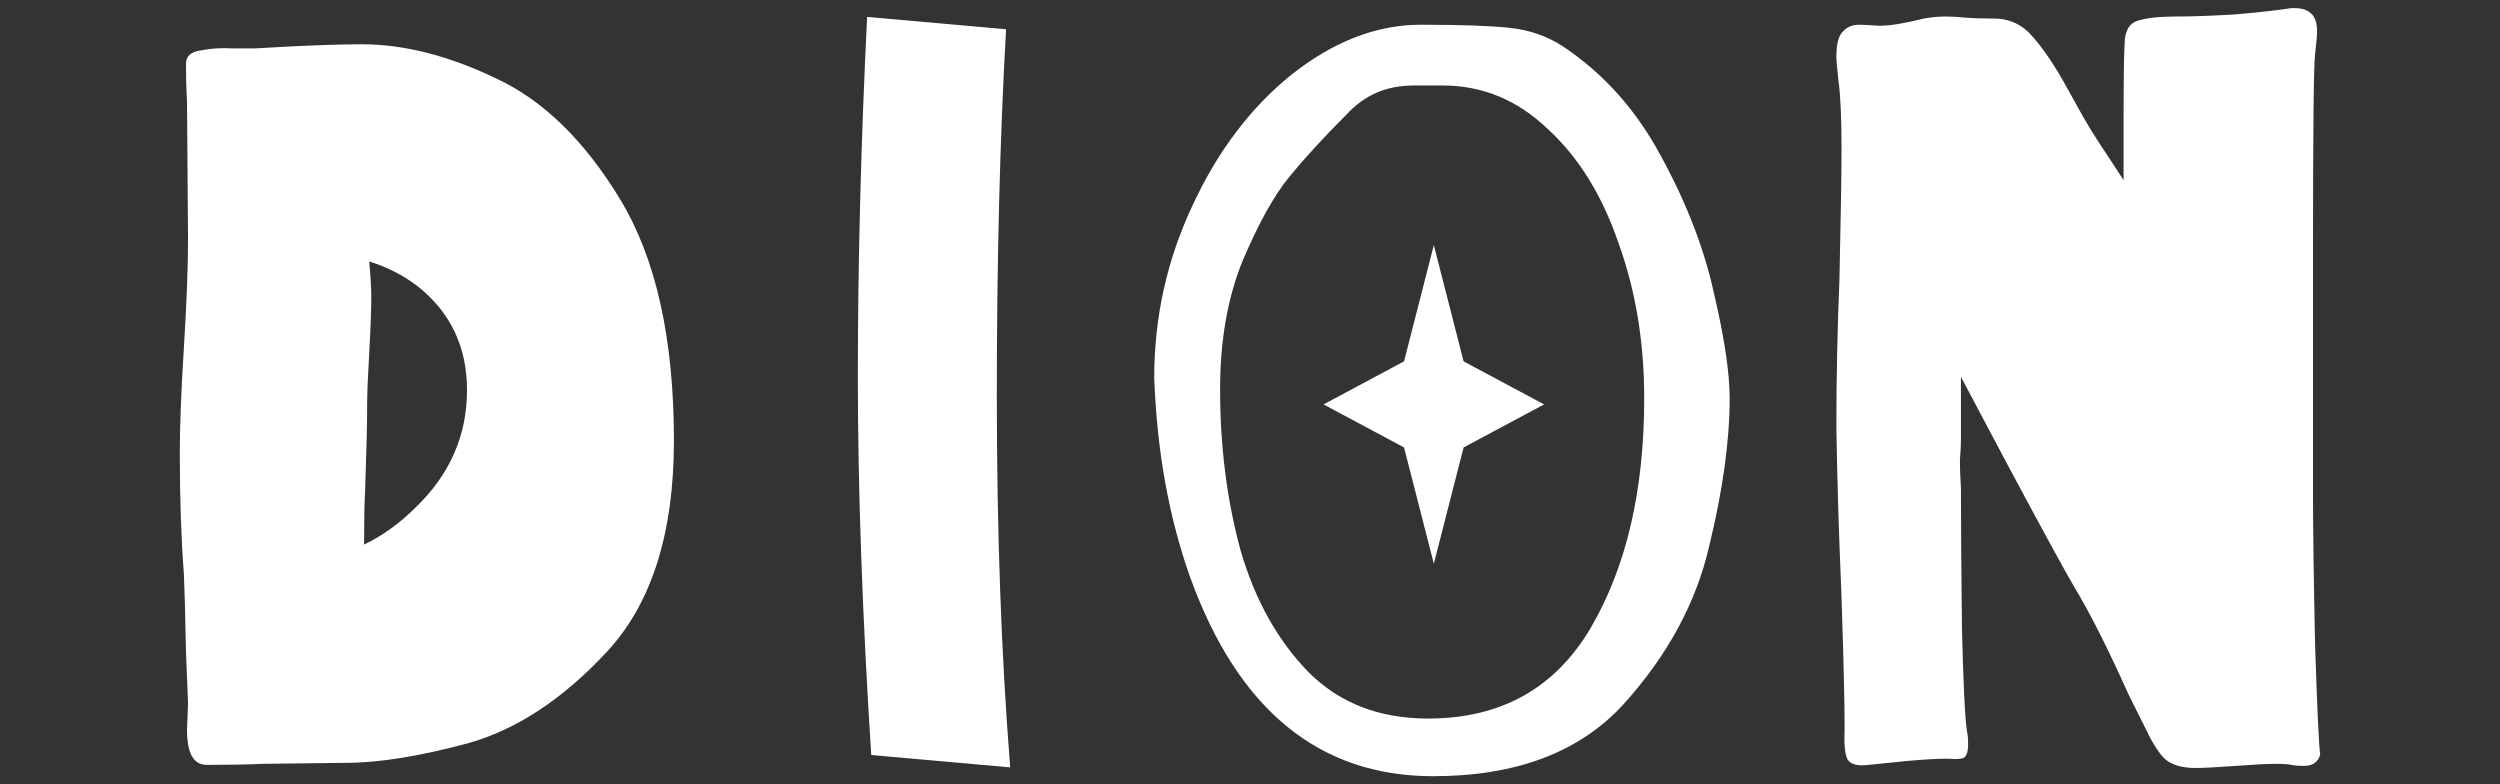 <svg width="102" height="32" viewBox="0 0 102 32" fill="none" xmlns="http://www.w3.org/2000/svg">
<rect x="0" y="0" width="102" height="32" fill="#333333" stroke="none"/>
<path fill-rule="evenodd" clip-rule="evenodd" d="M94.454 26.251C94.398 23.591 94.37 21.533 94.37 20.077V10.585C94.37 5.433 94.398 2.647 94.454 2.227C94.51 1.723 94.538 1.415 94.538 1.303C94.538 0.939 94.454 0.687 94.286 0.547C94.118 0.379 93.838 0.309 93.446 0.337C92.914 0.421 92.158 0.505 91.178 0.589C90.226 0.645 89.442 0.673 88.826 0.673C88.126 0.673 87.594 0.729 87.23 0.841C86.866 0.953 86.684 1.275 86.684 1.807C86.656 2.227 86.642 3.305 86.642 5.041V7.351L86.012 6.385C85.536 5.685 85.13 5.027 84.794 4.411L84.374 3.655C83.87 2.731 83.394 2.017 82.946 1.513C82.526 1.009 81.994 0.757 81.35 0.757C80.846 0.757 80.44 0.743 80.132 0.715C79.824 0.687 79.586 0.673 79.418 0.673C79.11 0.673 78.802 0.701 78.494 0.757C77.71 0.953 77.108 1.051 76.688 1.051C76.268 1.023 75.988 1.009 75.848 1.009C75.568 1.009 75.344 1.107 75.176 1.303C75.008 1.471 74.924 1.807 74.924 2.311C74.924 2.451 74.952 2.773 75.008 3.277C75.092 3.865 75.134 4.803 75.134 6.091C75.134 7.043 75.106 8.807 75.05 11.383C74.966 13.427 74.924 15.443 74.924 17.431C74.952 19.391 75.022 21.701 75.134 24.361C75.218 26.909 75.26 28.687 75.26 29.695C75.232 30.367 75.274 30.801 75.386 30.997C75.526 31.193 75.806 31.263 76.226 31.207C76.758 31.151 77.318 31.095 77.906 31.039C78.522 30.983 79.054 30.955 79.502 30.955C79.81 30.983 80.02 30.969 80.132 30.913C80.244 30.829 80.3 30.647 80.3 30.367C80.3 30.171 80.286 30.003 80.258 29.863C80.174 29.387 80.104 27.973 80.048 25.621C80.02 23.269 80.006 21.365 80.006 19.909C79.978 19.489 79.964 19.111 79.964 18.775C79.992 18.439 80.006 18.159 80.006 17.935V16.969V15.373L81.854 18.859C83.338 21.631 84.262 23.325 84.626 23.941C85.27 25.005 86.012 26.475 86.852 28.351L87.566 29.779C87.846 30.367 88.112 30.773 88.364 30.997C88.644 31.221 89.05 31.333 89.582 31.333C89.89 31.333 90.436 31.305 91.22 31.249C91.948 31.193 92.48 31.165 92.816 31.165C93.152 31.165 93.376 31.179 93.488 31.207C93.628 31.235 93.796 31.249 93.992 31.249C94.356 31.249 94.58 31.095 94.664 30.787C94.608 30.395 94.538 28.883 94.454 26.251ZM58.474 31.669C53.826 31.669 50.522 28.967 48.562 23.563C47.694 21.127 47.204 18.411 47.092 15.415C47.092 12.951 47.61 10.613 48.646 8.401C49.682 6.161 51.04 4.369 52.72 3.025C54.428 1.681 56.178 1.009 57.97 1.009C59.594 1.009 60.798 1.051 61.582 1.135C62.394 1.219 63.122 1.471 63.766 1.891C65.446 3.011 66.79 4.523 67.798 6.427C68.834 8.331 69.548 10.193 69.94 12.013C70.36 13.805 70.57 15.219 70.57 16.255C70.57 17.991 70.29 20.007 69.73 22.303C69.198 24.599 68.036 26.741 66.244 28.729C64.452 30.689 61.862 31.669 58.474 31.669ZM58.264 29.317C61.232 29.317 63.444 28.085 64.9 25.621C66.356 23.129 67.084 20.007 67.084 16.255C67.084 13.959 66.734 11.845 66.034 9.913C65.362 7.953 64.396 6.399 63.136 5.251C61.904 4.075 60.476 3.487 58.852 3.487H57.718C57.13 3.487 56.612 3.585 56.164 3.781C55.716 3.977 55.31 4.271 54.946 4.663C54.022 5.587 53.238 6.441 52.594 7.225C51.978 7.981 51.348 9.115 50.704 10.627C50.088 12.139 49.78 13.889 49.78 15.877C49.78 18.229 50.06 20.427 50.62 22.471C51.208 24.487 52.132 26.139 53.392 27.427C54.652 28.687 56.276 29.317 58.264 29.317ZM8.428 31.207C7.896 31.207 7.63 30.731 7.63 29.779L7.672 28.687L7.588 26.587L7.546 24.697L7.504 23.437C7.392 21.981 7.336 20.329 7.336 18.481C7.336 17.389 7.392 15.947 7.504 14.155C7.616 12.363 7.672 10.893 7.672 9.745L7.63 4.117C7.602 3.669 7.588 3.165 7.588 2.605C7.588 2.297 7.784 2.115 8.176 2.059C8.596 1.975 9.03 1.947 9.478 1.975H10.402L11.914 1.891C13.09 1.835 14.042 1.807 14.77 1.807C16.478 1.807 18.298 2.269 20.23 3.193C22.162 4.089 23.856 5.741 25.312 8.149C26.768 10.557 27.496 13.833 27.496 17.977C27.496 21.757 26.586 24.627 24.766 26.587C22.974 28.519 21.084 29.765 19.096 30.325C17.108 30.857 15.456 31.123 14.14 31.123L10.696 31.165C10.08 31.193 9.324 31.207 8.428 31.207ZM14.854 22.219C15.61 21.855 16.31 21.351 16.954 20.707C18.354 19.363 19.054 17.767 19.054 15.919C19.054 14.155 18.382 12.741 17.038 11.677C16.45 11.229 15.792 10.893 15.064 10.669C15.12 11.285 15.148 11.761 15.148 12.097C15.148 12.629 15.12 13.399 15.064 14.407C15.008 15.359 14.98 16.059 14.98 16.507C14.98 17.235 14.952 18.411 14.896 20.035C14.868 20.511 14.854 21.239 14.854 22.219ZM59.715 14.744L58.5 10L57.285 14.744L54 16.5L57.285 18.256L58.5 23L59.715 18.256L63 16.5L59.715 14.744Z" fill="white"/>
<path d="M41.048 1.195C40.796 5.619 40.67 10.603 40.67 16.147C40.67 21.691 40.852 26.745 41.216 31.309L35.546 30.805C35.182 25.093 35 19.941 35 15.349C35 10.729 35.126 5.843 35.378 0.691L41.048 1.195Z" fill="white"/>
</svg>
